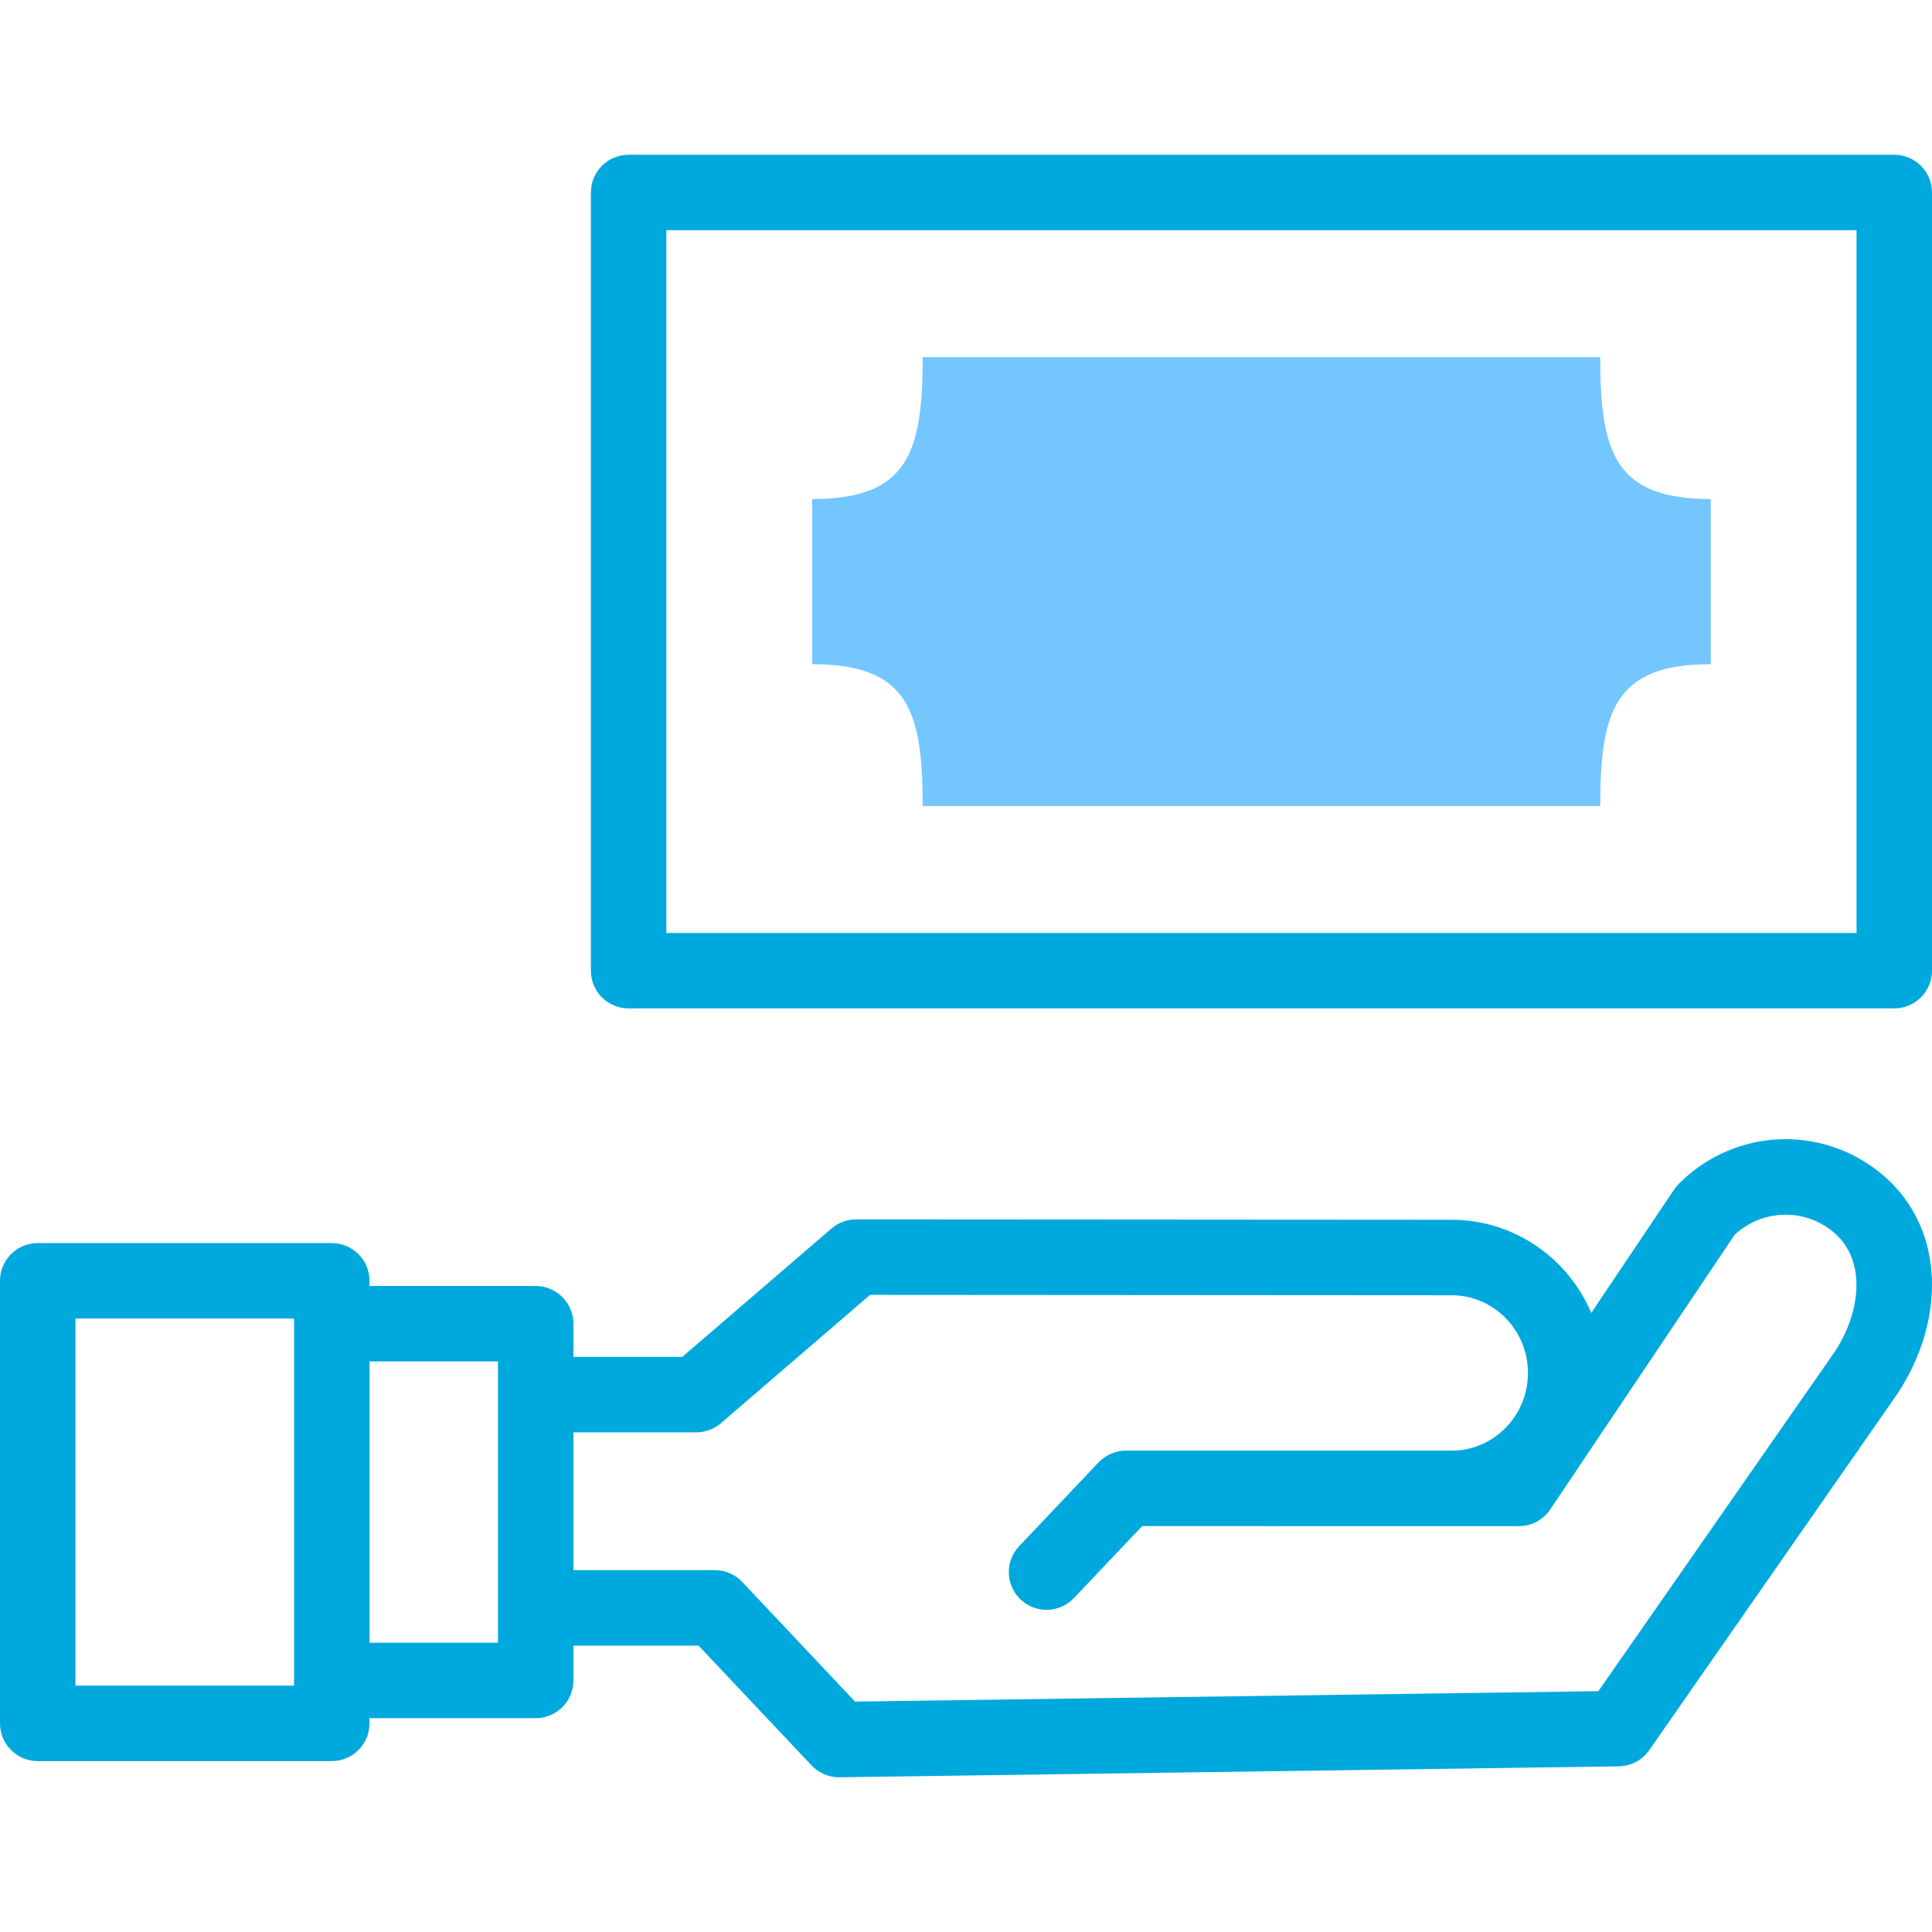 <svg width="50" height="50" viewBox="0 0 50 50" fill="none" xmlns="http://www.w3.org/2000/svg"><path d="M44.274 17.189V12.915C41.795 12.915 41.414 11.719 41.414 9.241H23.879C23.879 11.719 23.497 12.915 21.019 12.915V17.189C23.497 17.189 23.879 18.384 23.879 20.863H41.414C41.414 18.384 41.795 17.189 44.274 17.189z" fill="#74c6ff"/><path d="M49.023 4.005H16.269C15.729 4.005 15.292 4.442 15.292 4.982V25.122C15.292 25.661 15.729 26.098 16.269 26.098H49.023C49.563 26.098 50 25.661 50 25.122V4.982C50 4.442 49.563 4.005 49.023 4.005zM48.047 24.145H17.245V5.958H48.047V24.145z" fill="#00a9dd"/><path d="M48.448 30.192C46.888 29.095 44.782 29.286 43.441 30.645 43.398 30.688 43.359 30.735 43.325 30.786L41.182 33.978C40.582 32.563 39.189 31.568 37.57 31.568L22.157 31.558H22.156C21.922 31.558 21.696 31.642 21.519 31.794L17.658 35.116H14.84V34.258C14.84 33.718 14.402 33.281 13.863 33.281H9.563V33.148C9.563 32.608 9.126 32.171 8.587 32.171H.977C.437 32.171.0 32.608.0 33.148V44.6C0 45.14.437 45.577.977 45.577H8.587C9.126 45.577 9.563 45.14 9.563 44.6V44.467H13.863C14.402 44.467 14.84 44.03 14.84 43.49V42.589H18.078L21.003 45.689C21.188 45.885 21.445 45.996 21.713 45.996 21.718 45.996 21.723 45.996 21.727 45.996L41.894 45.713C42.209 45.708 42.502 45.553 42.682 45.294L49.09 36.093C49.094 36.087 49.098 36.081 49.102 36.075 49.722 35.142 50.04 34.072 49.996 33.062 49.945 31.877 49.395 30.857 48.448 30.192zM7.61 43.624H1.953V34.124H7.61v9.5zM12.887 42.514H9.563V35.234H12.887V42.514zM47.481 34.986 41.366 43.767 22.129 44.037 19.21 40.942C19.025 40.746 18.768 40.635 18.499 40.635H14.84V37.069H18.02C18.254 37.069 18.48 36.985 18.657 36.833L22.518 33.511 37.569 33.521C38.658 33.521 39.543 34.423 39.543 35.532 39.543 36.64 38.658 37.542 37.569 37.542 37.568 37.542 37.567 37.542 37.565 37.542H29.14C28.872 37.542 28.615 37.652 28.431 37.847L26.376 40.014C26.005 40.405 26.022 41.023 26.413 41.395 26.602 41.574 26.844 41.662 27.085 41.662 27.344 41.662 27.602 41.56 27.794 41.358L29.559 39.495 39.31 39.496H39.31C39.636 39.496 39.94 39.334 40.121 39.063L44.89 31.959C45.56 31.334 46.571 31.26 47.325 31.79 48.343 32.505 48.174 33.937 47.481 34.986z" fill="#00a9dd"/></svg>